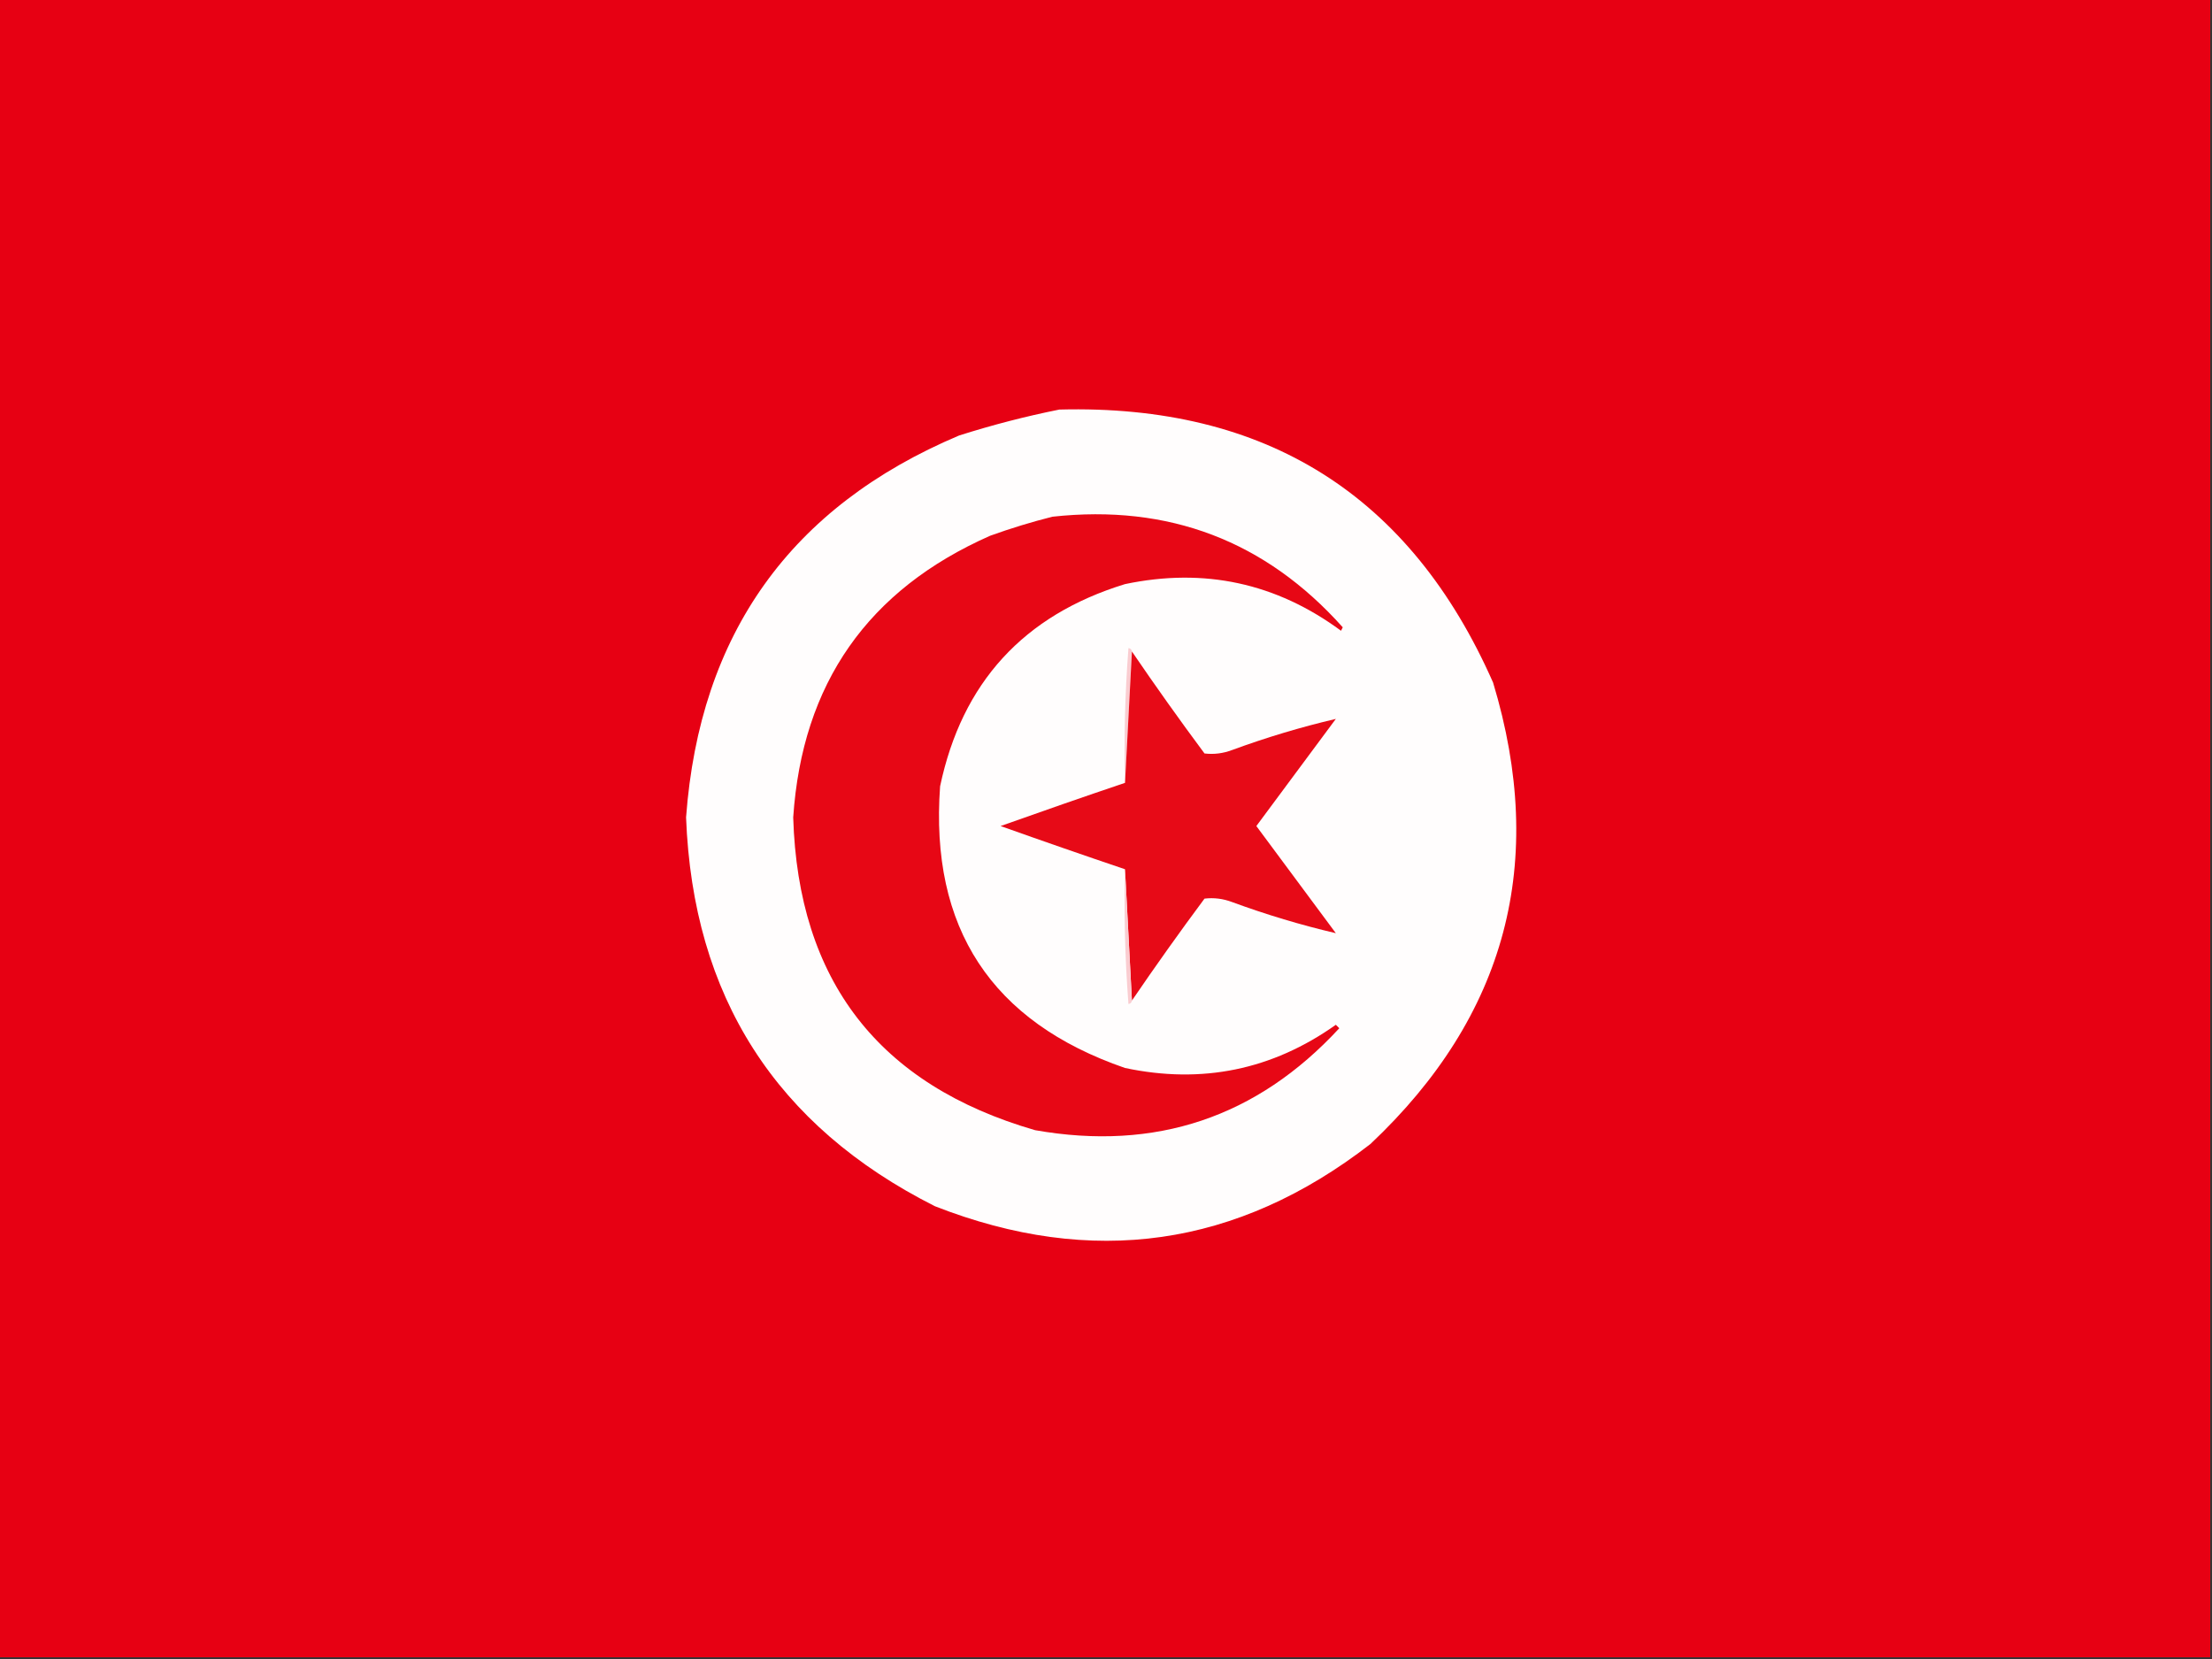 <?xml version="1.0" encoding="UTF-8"?>
<!DOCTYPE svg PUBLIC "-//W3C//DTD SVG 1.1//EN" "http://www.w3.org/Graphics/SVG/1.1/DTD/svg11.dtd">
<svg xmlns="http://www.w3.org/2000/svg" version="1.1" width="640px" height="480px" style="shape-rendering:geometricPrecision; text-rendering:geometricPrecision; image-rendering:optimizeQuality; fill-rule:evenodd; clip-rule:evenodd" xmlns:xlink="http://www.w3.org/1999/xlink">
<rect width="100%" height="100%" fill="#333333" stroke="none"/>
<g><path style="opacity:1" fill="#e70013" d="M -0.5,-0.5 C 212.833,-0.5 426.167,-0.5 639.5,-0.5C 639.5,159.5 639.5,319.5 639.5,479.5C 426.167,479.5 212.833,479.5 -0.5,479.5C -0.5,319.5 -0.5,159.5 -0.5,-0.5 Z"/></g>
<g><path style="opacity:1" fill="#fffdfd" d="M 306.5,118.5 C 366.244,116.929 408.077,143.262 432,197.5C 447.682,249.436 435.849,293.936 396.5,331C 358.013,360.826 316.013,366.826 270.5,349C 224.464,325.793 200.464,288.293 198.5,236.5C 202.432,183.412 228.765,146.579 277.5,126C 287.159,122.937 296.826,120.437 306.5,118.5 Z"/></g>
<g><path style="opacity:1" fill="#e70715" d="M 304.5,149.5 C 338.146,145.82 366.146,156.487 388.5,181.5C 388.333,181.833 388.167,182.167 388,182.5C 369.271,168.686 348.438,164.186 325.5,169C 296.157,178.008 278.324,197.508 272,227.5C 269.013,268.485 286.846,295.652 325.5,309C 347.759,313.715 368.092,309.549 386.5,296.5C 386.833,296.833 387.167,297.167 387.5,297.5C 363.68,323.299 334.346,333.133 299.5,327C 254.247,313.901 230.914,283.734 229.5,236.5C 232.095,197.794 251.095,170.627 286.5,155C 292.531,152.832 298.531,150.999 304.5,149.5 Z"/></g>
<g><path style="opacity:1" fill="#faccd0" d="M 327.5,188.5 C 326.833,201.167 326.167,213.833 325.5,226.5C 325.168,213.483 325.501,200.483 326.5,187.5C 327.107,187.624 327.44,187.957 327.5,188.5 Z"/></g>
<g><path style="opacity:1" fill="#e70a17" d="M 327.5,188.5 C 334.281,198.454 341.281,208.288 348.5,218C 351.207,218.328 353.874,217.995 356.5,217C 366.408,213.361 376.408,210.361 386.5,208C 378.833,218.333 371.167,228.667 363.5,239C 371.167,249.333 378.833,259.667 386.5,270C 376.408,267.639 366.408,264.639 356.5,261C 353.874,260.005 351.207,259.672 348.5,260C 341.281,269.712 334.281,279.546 327.5,289.5C 326.833,276.833 326.167,264.167 325.5,251.5C 313.571,247.467 301.571,243.3 289.5,239C 301.571,234.7 313.571,230.533 325.5,226.5C 326.167,213.833 326.833,201.167 327.5,188.5 Z"/></g>
<g><path style="opacity:1" fill="#faccd0" d="M 325.5,251.5 C 326.167,264.167 326.833,276.833 327.5,289.5C 327.44,290.043 327.107,290.376 326.5,290.5C 325.501,277.517 325.168,264.517 325.5,251.5 Z"/></g>
</svg>
